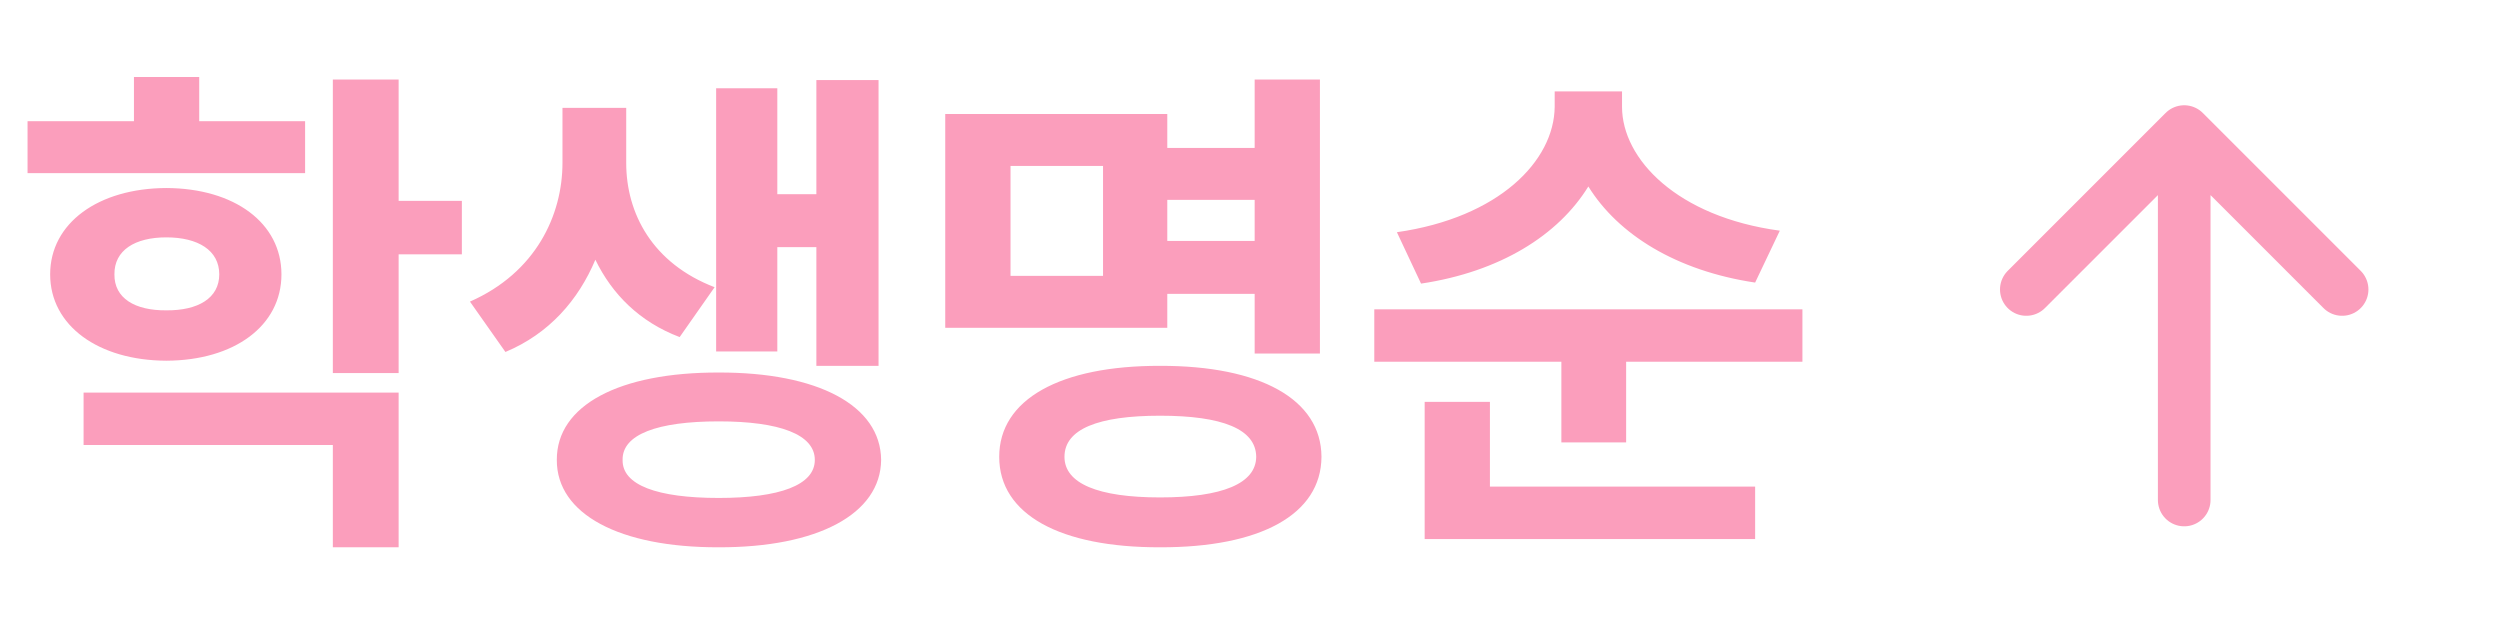 <svg width="95" height="24" viewBox="0 0 95 24" fill="none" xmlns="http://www.w3.org/2000/svg">
<path d="M11.594 4.605V6.578H1.047V4.605H5.09V2.926H7.57V4.605H11.594ZM1.906 10.426C1.906 8.473 3.742 7.154 6.32 7.145C8.908 7.154 10.695 8.473 10.695 10.426C10.695 12.379 8.908 13.697 6.32 13.707C3.742 13.697 1.906 12.379 1.906 10.426ZM3.176 16.91V14.918H15.148V20.797H12.648V16.91H3.176ZM4.348 10.426C4.338 11.334 5.129 11.803 6.32 11.793C7.521 11.803 8.332 11.334 8.332 10.426C8.332 9.508 7.521 9.02 6.32 9.02C5.129 9.02 4.338 9.508 4.348 10.426ZM12.648 14.176V3.023H15.148V7.633H17.551V9.664H15.148V14.176H12.648ZM23.796 6.188C23.796 8.111 24.792 10.006 27.155 10.914L25.827 12.809C24.303 12.232 23.258 11.178 22.624 9.869C21.979 11.402 20.866 12.682 19.206 13.375L17.858 11.461C20.368 10.357 21.374 8.17 21.374 6.188V4.098H23.796V6.188ZM21.159 17.477C21.149 15.396 23.542 14.146 27.311 14.156C31.061 14.146 33.463 15.396 33.483 17.477C33.463 19.537 31.061 20.807 27.311 20.797C23.542 20.807 21.149 19.537 21.159 17.477ZM23.659 17.477C23.639 18.434 24.977 18.922 27.311 18.922C29.626 18.922 30.963 18.434 30.963 17.477C30.963 16.51 29.626 16.012 27.311 16.012C24.977 16.012 23.639 16.51 23.659 17.477ZM27.213 13.355V3.355H29.538V7.379H31.022V3.043H33.385V13.902H31.022V9.391H29.538V13.355H27.213ZM50.157 3.023V13.434H47.677V11.168H44.357V12.457H35.919V4.332H44.357V5.621H47.677V3.023H50.157ZM37.97 17.359C37.97 15.172 40.294 13.893 44.083 13.902C47.882 13.893 50.206 15.172 50.216 17.359C50.206 19.557 47.882 20.807 44.083 20.797C40.294 20.807 37.97 19.557 37.97 17.359ZM38.4 10.484H41.915V6.305H38.4V10.484ZM40.45 17.359C40.45 18.375 41.73 18.902 44.083 18.902C46.447 18.902 47.726 18.375 47.736 17.359C47.726 16.305 46.447 15.797 44.083 15.797C41.73 15.797 40.45 16.305 40.45 17.359ZM44.357 9.156H47.677V7.594H44.357V9.156ZM61.637 4.059C61.637 6.041 63.727 8.238 67.633 8.766L66.695 10.738C63.697 10.289 61.49 8.912 60.357 7.086C59.215 8.941 56.998 10.328 54 10.777L53.082 8.824C56.969 8.268 59.059 6.109 59.078 4.059V3.473H61.637V4.059ZM52.223 13.746V11.754H68.492V13.746H61.793V16.812H59.332V13.746H52.223ZM54.137 20.484V15.27H56.617V18.492H66.695V20.484H54.137Z" fill="#FB9EBC"/>
<path d="M83 5L89 11M83 5L77 11M83 5V19" stroke="#FB9EBC" stroke-width="2" stroke-linecap="round" stroke-linejoin="round"/>
</svg>
